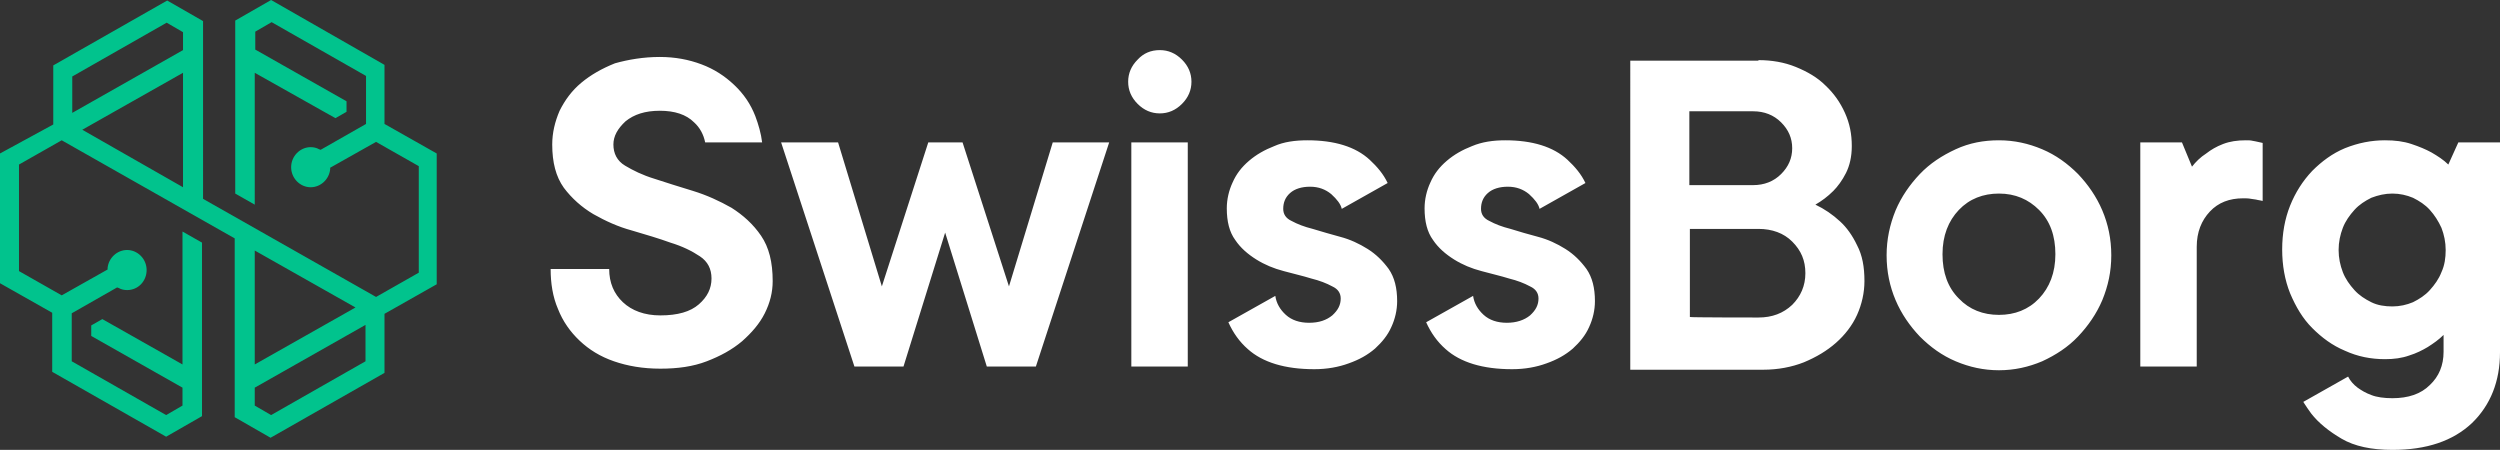 <?xml version="1.0" encoding="UTF-8"?>
<svg id="katman_1" xmlns="http://www.w3.org/2000/svg" version="1.1" viewBox="0 0 474 85.3">
  <rect x="0" y="0" width="474" height="85.3" fill="#333333" stroke="none"/>
  <!-- Generator: Adobe Illustrator 29.0.1, SVG Export Plug-In . SVG Version: 2.1.0 Build 192)  -->
  <defs>
    <style>
      .st0 {
        fill: #fff;
      }

      .st0, .st1 {
        fill-rule: evenodd;
      }

      .st1 {
        fill: #01c38d;
      }
    </style>
  </defs>
  <path class="st1" d="M51.4,0l-6.8,3.9v32.8l3.7,2.1V13.8l12.8,7.2h0l2.5,1.4,2.1-1.2v-2l-17.3-9.8v-3.4l3.1-1.8,17.9,10.2v9.1l-8.6,4.9-.3-.1c-.5-.3-1.1-.4-1.6-.4-2,0-3.7,1.7-3.7,3.8s1.7,3.8,3.7,3.8c1.9,0,3.5-1.5,3.7-3.4v-.3l8.7-4.9,8.1,4.6v20.2l-8.1,4.6-32.8-18.6V4L31.7.1,10.1,12.4v11.2L0,29.1v24.6l9.9,5.6v11.2l21.6,12.3,6.8-3.9v-32.9l-3.7-2.1v25.2l-15.2-8.6-2.1,1.2v2l17.3,9.8v3.4l-3.1,1.8-17.9-10.2v-9.1l8.6-4.9.3.1c.5.3,1.1.4,1.6.4,2.1,0,3.7-1.7,3.7-3.8s-1.7-3.8-3.7-3.8c-1.9,0-3.5,1.5-3.7,3.4v.3l-8.7,4.9-8.1-4.6v-20.2l8.1-4.6,32.8,18.6v33.9l6.8,3.9,21.6-12.3v-11.2l9.9-5.6v-24.8l-9.9-5.6v-11.2L51.4,0ZM13.7,14.5L31.6,4.3l3.1,1.8v3.4l-21,11.9s0-6.9 0-6.9ZM15.6,24.6l19.1-10.8v21.7l-19.1-10.9ZM48.3,47.5l19.1,10.8-19.1,10.8v-21.6ZM48.3,76.9v-3.4l21-11.9v6.9l-17.9,10.2-3.1-1.8h0Z"/>
  <path class="st0" d="M333.4,60.2c2.6,0,4.7-.8,6.4-2.4,1.6-1.6,2.5-3.6,2.5-6s-.8-4.3-2.5-6c-1.6-1.6-3.8-2.4-6.4-2.4h-13v16.7c-.1.1,13,.1,13,.1ZM320.3,35.1h12.1c2.1,0,3.9-.7,5.3-2.1,1.4-1.4,2.1-3,2.1-4.9s-.7-3.5-2.1-4.9-3.2-2.1-5.3-2.1h-12.1v14h0ZM452.2,26.6c1.9,0,3.5.2,5,.7s2.7,1,3.8,1.6c1.2.7,2.3,1.4,3.2,2.3l1.9-4.2h7.9v39.8c0,5.5-1.8,10-5.3,13.4-3.6,3.4-8.6,5.1-15.1,5.1-4,0-7.2-.7-9.6-2.1-2.4-1.4-4.4-3-5.8-4.8-.5-.7-1-1.4-1.5-2.2l8.5-4.8c.4.8,1,1.5,1.8,2.1.7.5,1.5,1,2.6,1.4,1,.4,2.4.6,4,.6,3,0,5.4-.8,7.1-2.5,1.7-1.6,2.6-3.7,2.6-6.3v-3.2c-.9.9-1.9,1.6-3,2.3-1,.6-2.2,1.2-3.5,1.6-1.4.5-2.9.7-4.6.7-2.7,0-5.2-.5-7.6-1.6-2.4-1-4.4-2.5-6.2-4.3-1.8-1.8-3.1-4-4.2-6.6-1-2.5-1.5-5.3-1.5-8.3s.5-5.8,1.5-8.3,2.4-4.7,4.2-6.6c1.8-1.8,3.8-3.3,6.2-4.3,2.5-1,5-1.5,7.6-1.5ZM379,26.6c2.9,0,5.6.6,8.2,1.7,2.6,1.1,4.8,2.7,6.8,4.7,1.9,2,3.5,4.3,4.6,6.9,1.1,2.6,1.7,5.4,1.7,8.5s-.6,5.8-1.7,8.5c-1.1,2.6-2.7,4.9-4.6,6.9s-4.2,3.5-6.8,4.7c-2.6,1.1-5.3,1.7-8.2,1.7-2.9,0-5.6-.6-8.2-1.7-2.6-1.1-4.8-2.7-6.8-4.7-1.9-2-3.5-4.3-4.6-6.9-1.1-2.6-1.7-5.4-1.7-8.5,0-3,.6-5.8,1.7-8.5,1.1-2.6,2.7-4.9,4.6-6.9s4.2-3.5,6.8-4.7c2.6-1.2,5.3-1.7,8.2-1.7ZM125.1,10.8c2.9,0,5.5.5,7.9,1.4s4.4,2.2,6.2,3.9,3.1,3.6,4,5.9c.6,1.6,1.1,3.3,1.3,5h-10.8c-.3-1.5-1-2.8-2.1-3.8-1.5-1.5-3.7-2.2-6.5-2.2s-4.9.7-6.5,2c-1.5,1.4-2.3,2.8-2.3,4.4,0,1.7.7,3.1,2.2,4s3.3,1.8,5.6,2.5c2.2.7,4.6,1.5,7.3,2.3,2.6.8,5,1.9,7.3,3.2,2.2,1.4,4.1,3.1,5.6,5.3s2.2,5,2.2,8.6c0,2.1-.5,4.1-1.5,6.1s-2.5,3.7-4.3,5.3c-1.9,1.6-4.1,2.8-6.7,3.8-2.6,1-5.5,1.4-8.8,1.4s-6.2-.5-8.8-1.4-4.7-2.2-6.5-3.9-3.2-3.7-4.1-6c-1-2.3-1.4-4.9-1.4-7.6h11.1c0,2.6.9,4.7,2.6,6.3,1.7,1.6,4.1,2.5,7.1,2.5,3.3,0,5.7-.7,7.3-2.1,1.6-1.4,2.4-3,2.4-4.9,0-1.8-.7-3.2-2.2-4.2s-3.3-1.9-5.6-2.6c-2.2-.8-4.6-1.5-7.3-2.3-2.6-.7-5-1.8-7.3-3.1-2.2-1.3-4.1-3-5.6-5-1.5-2.1-2.2-4.8-2.2-8.2,0-2.2.5-4.3,1.4-6.4,1-2,2.3-3.8,4.1-5.3s3.9-2.7,6.4-3.7c2.5-.7,5.4-1.2,8.5-1.2h0ZM285.4,26.6c5.1,0,9.1,1.2,11.8,3.7,1.4,1.3,2.6,2.7,3.4,4.4l-8.7,4.9c-.2-.9-.9-1.8-2-2.8-1.1-.9-2.4-1.4-4-1.4s-2.9.4-3.8,1.2-1.3,1.8-1.3,3c0,1,.5,1.8,1.6,2.3,1.1.6,2.4,1.1,4,1.5,1.6.5,3.3,1,5.2,1.5,1.9.5,3.6,1.3,5.2,2.3s2.9,2.3,4,3.8c1.1,1.6,1.6,3.6,1.6,6.1,0,1.7-.4,3.4-1.1,4.9-.7,1.6-1.8,2.9-3.1,4.1-1.4,1.2-3,2.1-5,2.8-1.9.7-4.1,1.1-6.5,1.1-5.6,0-9.8-1.3-12.6-3.8-1.6-1.4-2.8-3.1-3.7-5.1l8.9-5c.2,1.4.9,2.6,2,3.6s2.6,1.5,4.4,1.5,3.3-.5,4.4-1.4c1.1-1,1.6-2,1.6-3.2,0-1-.5-1.8-1.6-2.3-1.1-.6-2.4-1.1-4-1.5-1.6-.5-3.4-.9-5.2-1.4-1.9-.5-3.6-1.2-5.2-2.2s-3-2.2-4-3.7c-1.1-1.5-1.6-3.5-1.6-6,0-1.7.4-3.4,1.1-4.9.7-1.6,1.7-2.9,3.1-4.1,1.4-1.2,3-2.1,4.8-2.8,1.9-.8,4-1.1,6.3-1.1ZM247.9,26.6c5.1,0,9.1,1.2,11.8,3.7,1.4,1.3,2.6,2.7,3.4,4.4l-8.7,4.9c-.2-.9-.9-1.8-2-2.8-1.1-.9-2.4-1.4-4-1.4s-2.9.4-3.8,1.2-1.3,1.8-1.3,3c0,1,.5,1.8,1.6,2.3,1.1.6,2.4,1.1,4,1.5,1.6.5,3.4,1,5.2,1.5,1.9.5,3.6,1.3,5.2,2.3s2.9,2.3,4,3.8c1.1,1.6,1.6,3.6,1.6,6.1,0,1.7-.4,3.4-1.1,4.9-.7,1.6-1.8,2.9-3.1,4.1-1.4,1.2-3,2.1-5,2.8-1.9.7-4.1,1.1-6.5,1.1-5.6,0-9.8-1.3-12.6-3.8-1.6-1.4-2.8-3.1-3.7-5.1l8.9-5c.2,1.4.9,2.6,2,3.6s2.6,1.5,4.4,1.5c1.9,0,3.3-.5,4.4-1.4,1.1-1,1.6-2,1.6-3.2,0-1-.5-1.8-1.6-2.3-1.1-.6-2.4-1.1-4-1.5-1.6-.5-3.4-.9-5.2-1.4-1.9-.5-3.6-1.2-5.2-2.2s-3-2.2-4-3.7c-1.1-1.5-1.6-3.5-1.6-6,0-1.7.4-3.4,1.1-4.9.7-1.6,1.7-2.9,3.1-4.1,1.4-1.2,3-2.1,4.8-2.8,1.8-.8,3.9-1.1,6.3-1.1ZM333.4,11.4c2.5,0,4.9.4,7.1,1.3,2.2.9,4.1,2,5.6,3.5,1.6,1.5,2.8,3.2,3.7,5.2.9,2,1.3,4,1.3,6.3,0,2-.4,3.7-1.1,5.1-.7,1.4-1.6,2.6-2.4,3.4-1.1,1.1-2.2,1.9-3.4,2.6,1.7.8,3.3,1.9,4.7,3.2,1.2,1.1,2.3,2.6,3.2,4.5,1,1.9,1.4,4.1,1.4,6.8,0,2.2-.5,4.4-1.4,6.4s-2.3,3.8-4,5.3-3.7,2.7-6.1,3.7c-2.3.9-4.9,1.4-7.7,1.4h-25.2V11.5h24.3v-.1ZM158.9,27l8.3,27.3,8.8-27.3h6.5l8.8,27.3,8.3-27.3h10.7l-13.9,42.5h-9.3l-7.9-25.4-7.9,25.4h-9.3l-13.9-42.5h10.8ZM225.2,27v42.5h-10.7V27h10.7ZM425.8,26.6c.5,0,.9,0,1.3.1s.7.1,1,.2l.9.2v11c-.3-.1-.6-.1-1-.2-.3-.1-.7-.1-1.2-.2-.5-.1-1-.1-1.5-.1-2.6,0-4.7.8-6.3,2.5-1.6,1.7-2.5,3.9-2.5,6.7v22.7h-10.7V27h7.9l1.9,4.6c.7-.9,1.6-1.8,2.7-2.5.9-.7,1.9-1.3,3.2-1.8s2.7-.7,4.3-.7h0ZM379,36.7c-3,0-5.6,1-7.6,3.1s-3.1,4.9-3.1,8.4,1,6.3,3.1,8.4c2,2.1,4.6,3.1,7.6,3.1s5.6-1,7.6-3.1,3.1-4.9,3.1-8.4-1-6.3-3.1-8.4c-2-2-4.5-3.1-7.6-3.1ZM453.6,36.7c-1.4,0-2.7.3-4,.8-1.2.6-2.3,1.3-3.2,2.3-.9,1-1.7,2.1-2.2,3.4-.5,1.3-.8,2.7-.8,4.2s.3,2.9.8,4.2,1.3,2.4,2.2,3.4c.9,1,2,1.7,3.2,2.3s2.6.8,4,.8,2.7-.3,3.9-.8c1.2-.6,2.3-1.3,3.2-2.3.9-1,1.7-2.1,2.2-3.4.6-1.3.8-2.7.8-4.2s-.3-2.9-.8-4.2c-.6-1.3-1.3-2.4-2.2-3.4-.9-1-2-1.7-3.2-2.3-1.2-.5-2.5-.8-3.9-.8h0ZM219.9,9.5c1.6,0,3,.6,4.2,1.8s1.8,2.6,1.8,4.2-.6,3-1.8,4.2c-1.2,1.2-2.6,1.8-4.2,1.8-1.6,0-3-.6-4.2-1.8s-1.8-2.6-1.8-4.2.6-3,1.8-4.2c1.1-1.2,2.5-1.8,4.2-1.8Z"/>
</svg>